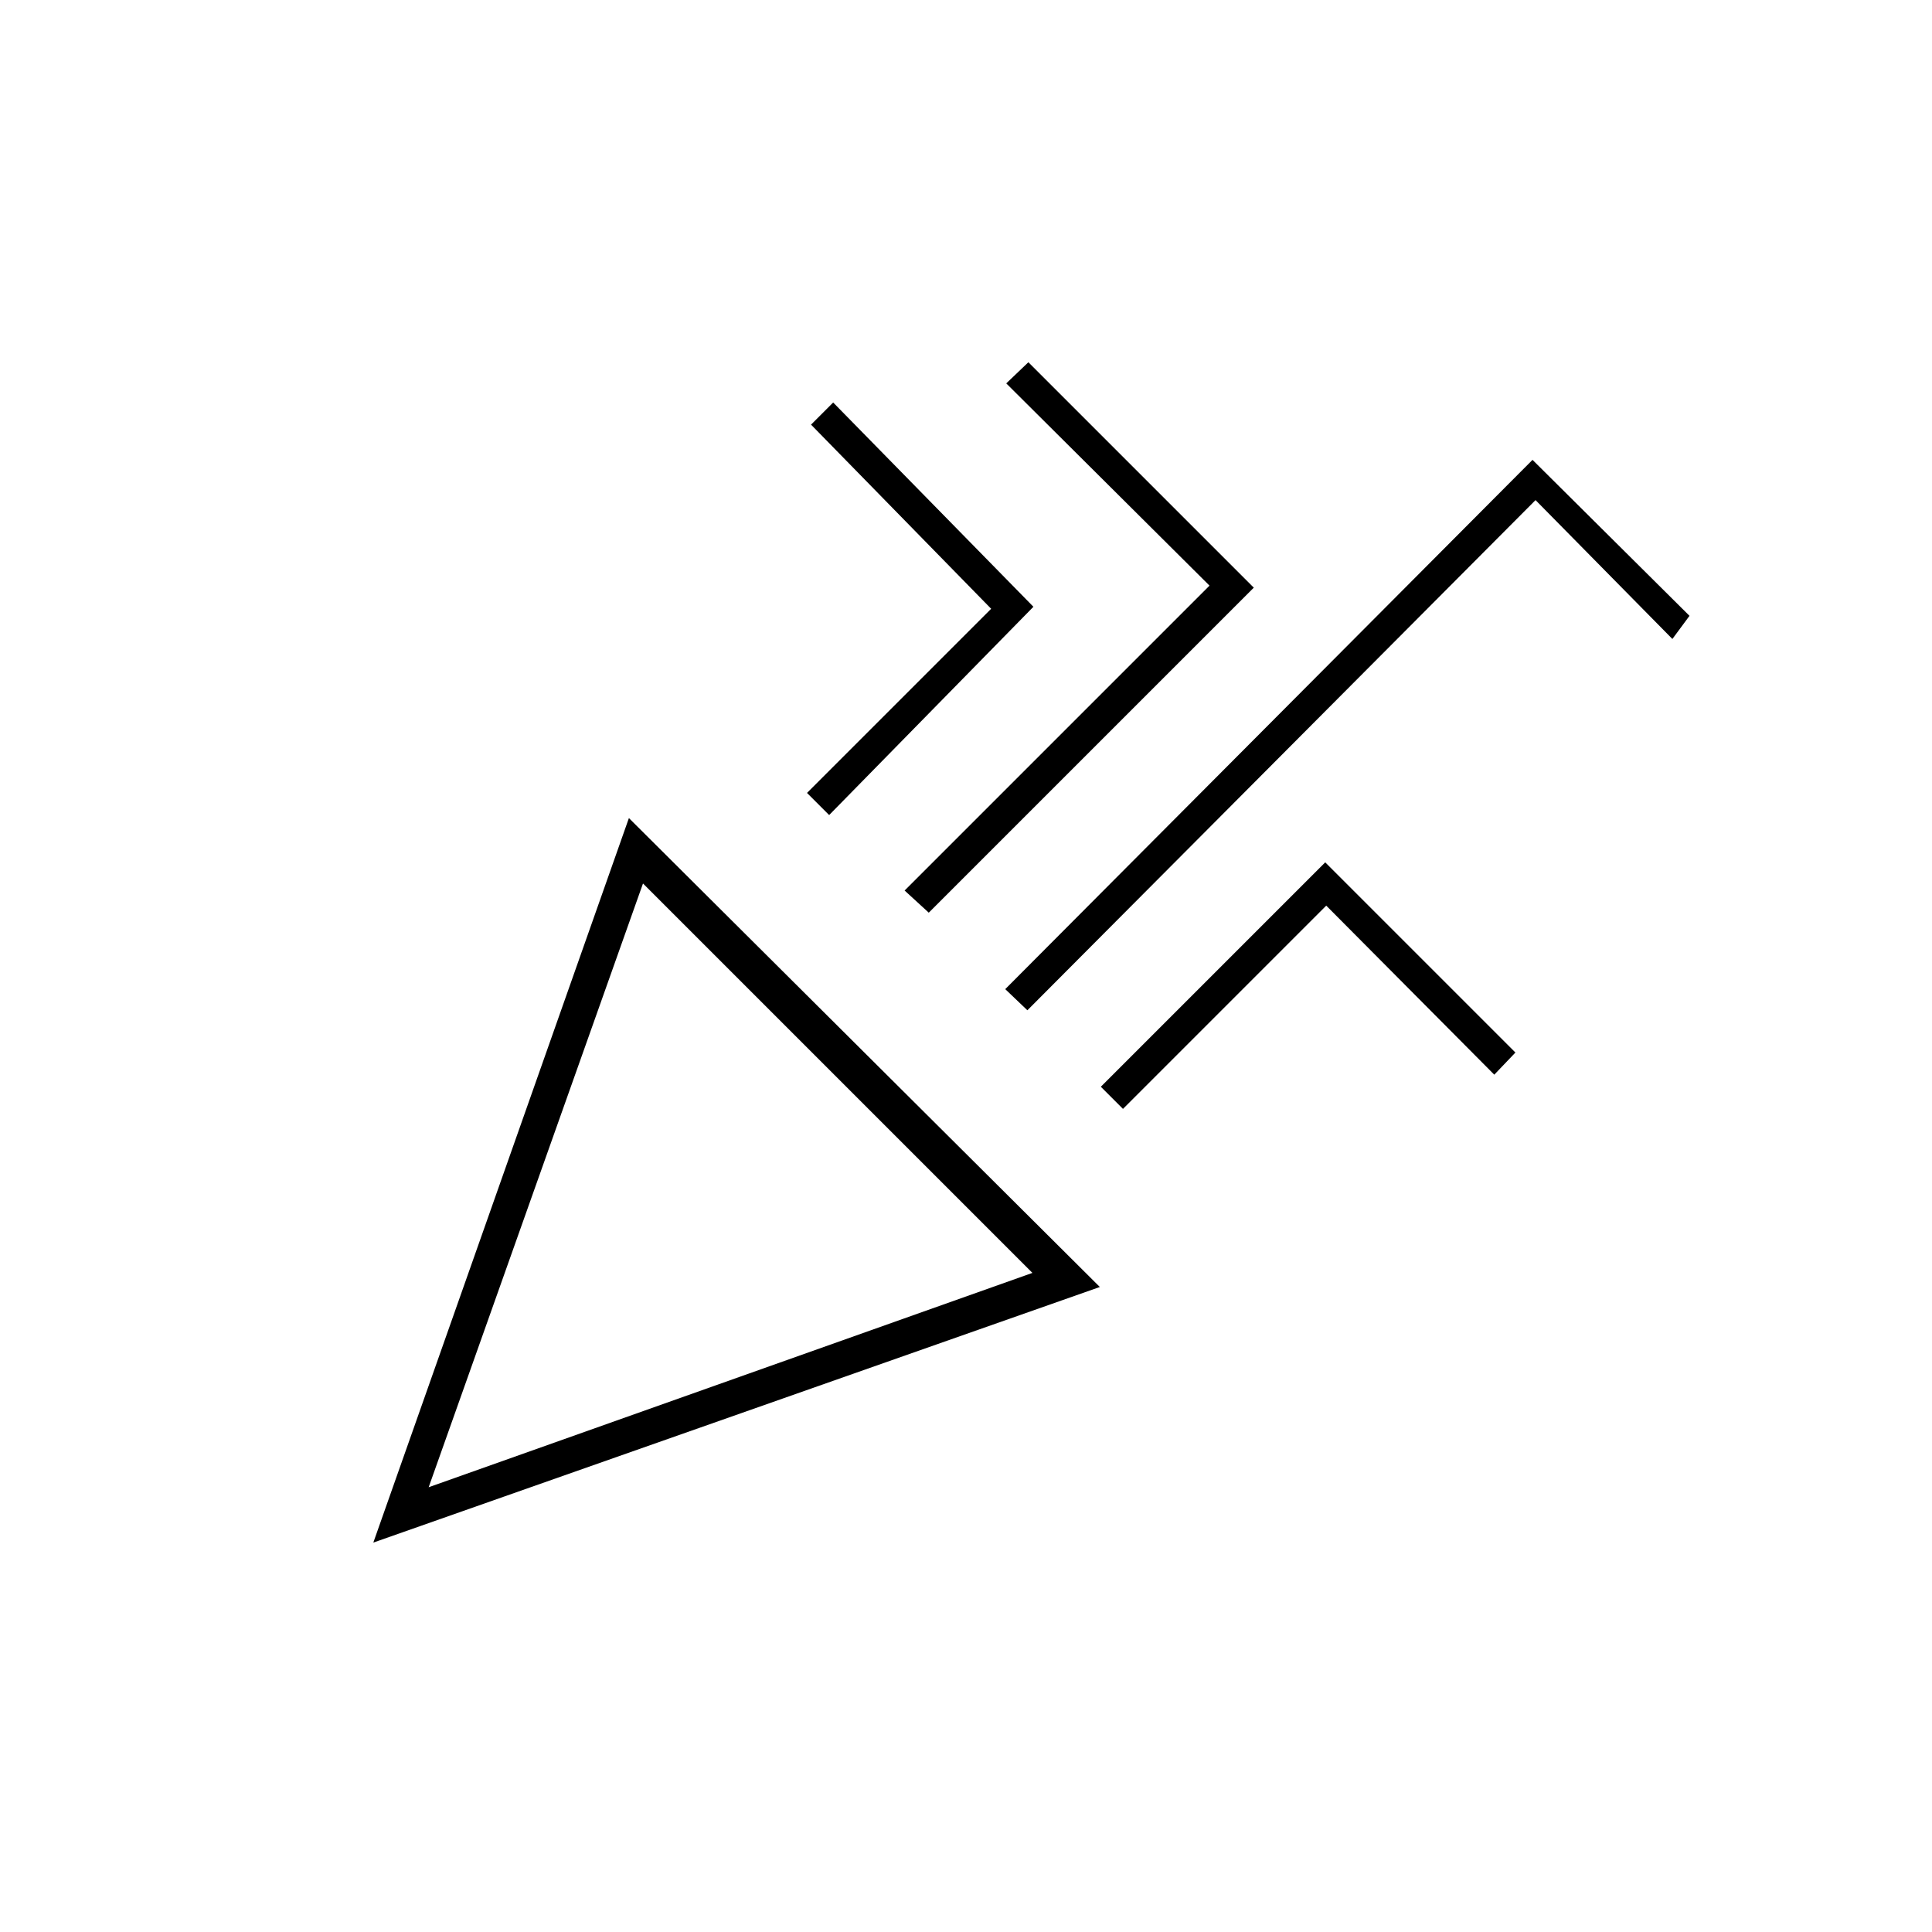 <svg xmlns="http://www.w3.org/2000/svg" height="20" viewBox="0 -960 960 960" width="20"><path d="m185.5-193.5 127-360 234 233-361 127ZM213-221l300-106.5L319.5-521 213-221Zm297.5-237-11-10.5 262-263 78 77.5-8.5 11.5-68-69L510.5-458ZM412-555l-11-11 91.5-91.5L403-749l11-11 99.5 101.5L412-555Zm49.5 48.5-12-11L601-669 500-769.5l11-10.5 112 112-161.5 161.5ZM558-409l-11-11 111.5-111.5L753-437l-10.5 11-83.5-84-101 101ZM213-221Z"/></svg>